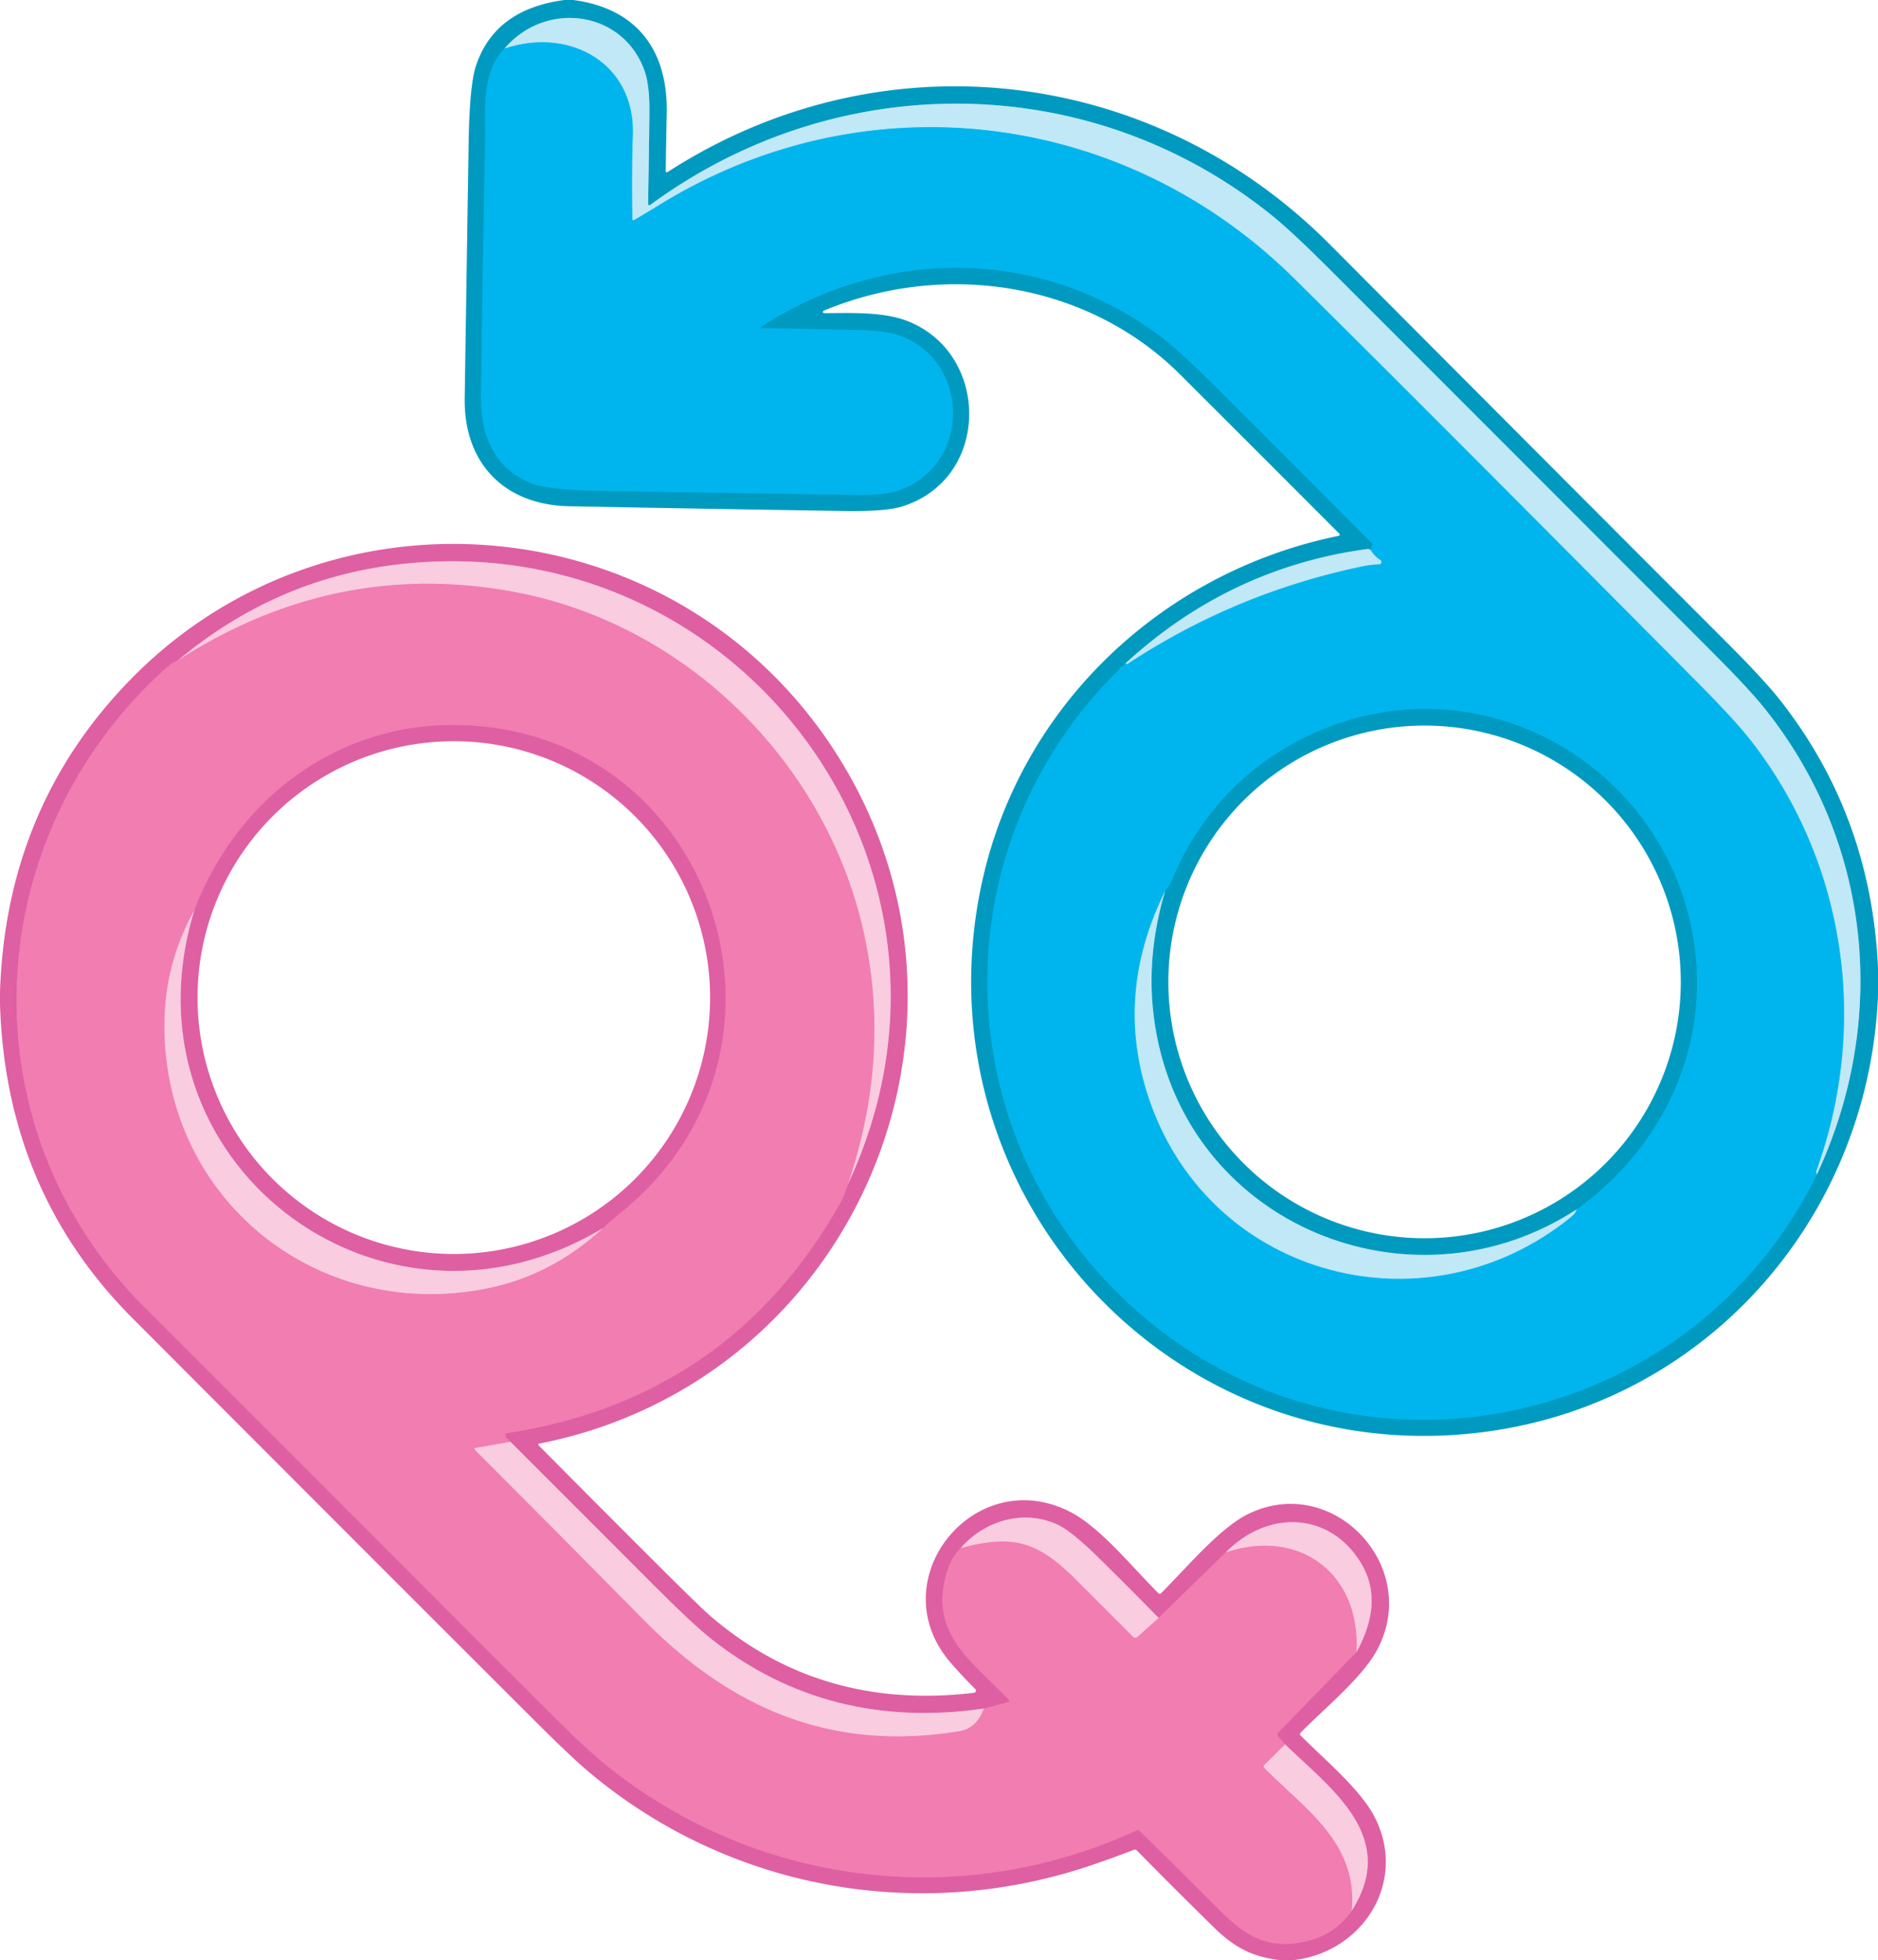 <?xml version="1.0" encoding="UTF-8" standalone="no"?>
<!DOCTYPE svg PUBLIC "-//W3C//DTD SVG 1.1//EN" "http://www.w3.org/Graphics/SVG/1.1/DTD/svg11.dtd">
<svg xmlns="http://www.w3.org/2000/svg" version="1.1" viewBox="0.00 0.00 485.00 506.00">
<g stroke-width="2.00" fill="none" stroke-linecap="butt">
<path stroke="#00a8d7" vector-effect="non-scaling-stroke" d="
  M 130.29 12.55
  C 124.19 18.69 125.45 28.76 125.29 36.63
  Q 124.63 69.46 124.22 102.30
  C 124.10 112.35 127.70 121.10 137.41 124.79
  Q 141.78 126.46 154.77 126.68
  Q 188.14 127.26 221.49 127.74
  Q 228.70 127.85 232.33 126.52
  C 251.06 119.68 250.54 92.60 231.68 86.43
  Q 228.26 85.31 220.19 85.16
  Q 208.44 84.94 196.95 84.71
  Q 196.01 84.70 196.80 84.19
  C 228.71 63.62 268.68 63.78 299.35 86.58
  Q 304.47 90.38 314.13 100.02
  Q 334.20 120.02 354.19 140.13
  Q 354.54 140.47 354.36 140.93
  L 353.95 141.98"
/>
<path stroke="#61c1dc" vector-effect="non-scaling-stroke" d="
  M 353.95 141.98
  Q 353.54 141.67 353.00 141.74
  Q 317.53 146.58 290.69 171.23"
/>
<path stroke="#00a8d7" vector-effect="non-scaling-stroke" d="
  M 290.69 171.23
  C 242.20 217.06 243.38 293.08 292.64 337.54
  C 348.46 387.91 436.32 370.10 469.25 303.11"
/>
<path stroke="#61c1dc" vector-effect="non-scaling-stroke" d="
  M 469.25 303.11
  C 487.90 263.01 483.23 217.09 455.61 182.74
  Q 451.57 177.71 441.99 168.13
  Q 392.64 118.74 343.26 69.39
  Q 333.80 59.93 328.64 55.75
  C 281.73 17.82 216.30 17.36 167.93 52.91
  A 0.35 0.35 0.0 0 1 167.37 52.62
  Q 167.59 40.83 167.71 28.99
  Q 167.78 22.04 166.45 18.28
  C 160.97 2.76 141.00 -0.04 130.29 12.55"
/>
<path stroke="#61cff3" vector-effect="non-scaling-stroke" d="
  M 469.25 303.11
  Q 468.88 302.77 469.06 302.27
  C 482.68 264.76 476.83 222.83 452.16 191.18
  Q 448.04 185.90 438.65 176.45
  Q 363.47 100.75 334.03 71.72
  C 289.88 28.18 223.30 20.14 170.17 52.97
  Q 167.03 54.91 163.80 56.79
  Q 163.33 57.07 163.31 56.51
  Q 163.07 45.63 163.42 34.75
  C 164.00 16.35 147.15 6.90 130.29 12.55"
/>
<path stroke="#61cff3" vector-effect="non-scaling-stroke" d="
  M 290.69 171.23
  Q 290.80 171.30 290.91 171.36
  Q 291.06 171.45 291.21 171.35
  Q 319.13 152.97 351.94 146.16
  Q 353.93 145.75 356.15 145.67
  A 0.60 0.60 0.0 0 0 356.44 144.55
  Q 355.01 143.69 353.95 141.98"
/>
<path stroke="#61cff3" vector-effect="non-scaling-stroke" d="
  M 300.87 230.09
  Q 287.36 257.51 297.19 284.90
  C 313.45 330.20 368.64 344.22 405.66 314.19
  Q 406.97 313.13 407.14 312.21"
/>
<path stroke="#00a8d7" vector-effect="non-scaling-stroke" d="
  M 407.14 312.21
  C 427.89 297.25 440.01 273.79 438.03 248.31
  C 434.50 202.71 389.04 171.79 345.34 186.88
  C 326.19 193.49 310.88 207.55 302.84 226.79
  Q 302.05 228.67 300.87 230.09"
/>
<path stroke="#61c1dc" vector-effect="non-scaling-stroke" d="
  M 407.14 312.21
  C 366.11 338.97 310.13 317.96 299.22 269.60
  Q 294.86 250.28 300.87 230.09"
/>
<path stroke="#e86eaa" vector-effect="non-scaling-stroke" d="
  M 45.96 170.47
  Q 44.51 170.98 42.53 172.77
  C -5.83 216.62 -9.15 290.94 37.19 337.31
  Q 89.65 389.78 142.12 442.24
  Q 151.38 451.50 156.77 455.83
  C 195.37 486.85 248.16 493.41 293.48 472.52
  Q 293.97 472.29 294.34 472.67
  Q 304.80 482.90 315.13 493.22
  C 321.44 499.53 326.66 502.79 335.23 501.53
  Q 344.42 500.18 349.11 493.18"
/>
<path stroke="#ec96c2" vector-effect="non-scaling-stroke" d="
  M 349.11 493.18
  C 361.31 474.13 343.67 461.71 331.88 450.31"
/>
<path stroke="#e86eaa" vector-effect="non-scaling-stroke" d="
  M 331.88 450.31
  L 330.11 448.25
  A 0.78 0.78 0.0 0 1 330.14 447.20
  L 350.32 426.47"
/>
<path stroke="#ec96c2" vector-effect="non-scaling-stroke" d="
  M 350.32 426.47
  Q 357.44 413.54 351.59 403.68
  C 343.66 390.31 327.58 389.53 316.60 400.70"
/>
<path stroke="#e86eaa" vector-effect="non-scaling-stroke" d="
  M 316.60 400.70
  L 299.21 417.64"
/>
<path stroke="#ec96c2" vector-effect="non-scaling-stroke" d="
  M 299.21 417.64
  Q 291.38 409.66 283.85 402.25
  Q 276.71 395.22 273.05 393.54
  C 264.52 389.64 254.43 392.34 248.14 399.60"
/>
<path stroke="#e86eaa" vector-effect="non-scaling-stroke" d="
  M 248.14 399.60
  Q 245.94 401.88 245.05 404.33
  C 238.95 421.24 250.87 428.64 260.48 438.74
  Q 260.94 439.23 260.30 439.40
  L 254.06 441.05"
/>
<path stroke="#ec96c2" vector-effect="non-scaling-stroke" d="
  M 254.06 441.05
  Q 213.96 446.84 183.87 423.23
  Q 179.17 419.54 169.24 409.62
  Q 150.51 390.88 131.82 372.19"
/>
<path stroke="#e86eaa" vector-effect="non-scaling-stroke" d="
  M 131.82 372.19
  Q 130.65 371.33 130.50 370.60
  Q 130.38 370.03 130.96 369.94
  Q 187.97 361.15 216.49 311.46
  Q 218.10 308.66 218.91 305.80"
/>
<path stroke="#ec96c2" vector-effect="non-scaling-stroke" d="
  M 218.91 305.80
  C 257.33 224.14 190.64 135.01 102.24 145.77
  Q 70.98 149.58 45.96 170.47"
/>
<path stroke="#f5a5c9" vector-effect="non-scaling-stroke" d="
  M 218.91 305.80
  Q 230.29 272.48 222.91 240.06
  C 212.96 196.35 176.71 160.86 132.50 152.75
  Q 86.53 144.32 45.96 170.47"
/>
<path stroke="#f5a5c9" vector-effect="non-scaling-stroke" d="
  M 131.82 372.19
  L 122.94 373.76
  Q 122.29 373.88 122.75 374.35
  Q 144.54 396.14 166.17 418.08
  C 188.90 441.15 214.75 452.18 247.45 446.92
  C 251.09 446.33 252.86 444.24 254.06 441.05"
/>
<path stroke="#f5a5c9" vector-effect="non-scaling-stroke" d="
  M 248.14 399.60
  C 261.57 396.02 267.93 397.83 277.80 407.68
  Q 285.24 415.11 292.65 422.53
  A 0.78 0.77 46.4 0 0 293.71 422.56
  L 299.21 417.64"
/>
<path stroke="#f5a5c9" vector-effect="non-scaling-stroke" d="
  M 316.60 400.70
  C 335.78 394.30 351.52 406.41 350.32 426.47"
/>
<path stroke="#f5a5c9" vector-effect="non-scaling-stroke" d="
  M 331.88 450.31
  L 326.55 455.57
  Q 326.15 455.96 326.54 456.36
  C 337.08 467.10 350.71 475.58 349.11 493.18"
/>
<path stroke="#f5a5c9" vector-effect="non-scaling-stroke" d="
  M 50.20 234.95
  Q 42.80 248.31 42.49 263.24
  C 41.54 308.58 81.03 341.32 125.45 332.65
  Q 142.30 329.36 155.68 317.06"
/>
<path stroke="#e86eaa" vector-effect="non-scaling-stroke" d="
  M 155.68 317.06
  Q 157.84 314.99 160.26 313.05
  C 212.90 270.68 183.81 186.83 116.53 187.17
  C 86.23 187.32 60.96 206.77 50.20 234.95"
/>
<path stroke="#ec96c2" vector-effect="non-scaling-stroke" d="
  M 155.68 317.06
  C 98.05 351.60 30.23 299.60 50.20 234.95"
/>
</g>
<path fill="#009ac0" d="
  M 145.79 0.00
  L 148.07 0.00
  C 164.86 2.24 172.55 13.37 172.19 29.40
  Q 172.02 36.76 171.93 44.03
  Q 171.92 44.73 172.51 44.35
  C 227.49 8.93 297.36 16.84 343.42 63.08
  Q 394.77 114.65 446.23 166.12
  Q 455.60 175.51 459.78 180.82
  Q 483.22 210.65 485.00 249.82
  L 485.00 257.04
  C 482.58 314.27 440.80 362.03 383.59 369.61
  C 303.64 380.20 237.59 309.40 253.07 230.31
  C 262.22 183.55 299.21 147.82 345.75 138.31
  A 0.31 0.31 0.0 0 0 345.91 137.79
  Q 325.45 117.29 304.80 96.70
  C 280.89 72.85 243.93 67.19 212.72 80.21
  A 0.33 0.33 0.0 0 0 212.84 80.84
  C 219.77 80.80 227.92 80.46 234.07 82.77
  C 255.77 90.94 256.02 123.62 232.91 130.76
  Q 228.66 132.07 217.97 131.90
  Q 182.47 131.37 146.98 130.68
  C 130.24 130.35 119.76 119.56 120.01 102.79
  Q 120.51 69.76 121.03 36.73
  Q 121.27 21.95 122.92 16.99
  Q 127.78 2.35 145.79 0.00
  Z
  M 130.29 12.55
  C 124.19 18.69 125.45 28.76 125.29 36.63
  Q 124.63 69.46 124.22 102.30
  C 124.10 112.35 127.70 121.10 137.41 124.79
  Q 141.78 126.46 154.77 126.68
  Q 188.14 127.26 221.49 127.74
  Q 228.70 127.85 232.33 126.52
  C 251.06 119.68 250.54 92.60 231.68 86.43
  Q 228.26 85.31 220.19 85.16
  Q 208.44 84.94 196.95 84.71
  Q 196.01 84.70 196.80 84.19
  C 228.71 63.62 268.68 63.78 299.35 86.58
  Q 304.47 90.38 314.13 100.02
  Q 334.20 120.02 354.19 140.13
  Q 354.54 140.47 354.36 140.93
  L 353.95 141.98
  Q 353.54 141.67 353.00 141.74
  Q 317.53 146.58 290.69 171.23
  C 242.20 217.06 243.38 293.08 292.64 337.54
  C 348.46 387.91 436.32 370.10 469.25 303.11
  C 487.90 263.01 483.23 217.09 455.61 182.74
  Q 451.57 177.71 441.99 168.13
  Q 392.64 118.74 343.26 69.39
  Q 333.80 59.93 328.64 55.75
  C 281.73 17.82 216.30 17.36 167.93 52.91
  A 0.35 0.35 0.0 0 1 167.37 52.62
  Q 167.59 40.83 167.71 28.99
  Q 167.78 22.04 166.45 18.28
  C 160.97 2.76 141.00 -0.04 130.29 12.55
  Z"
/>
<path fill="#c1e8f7" d="
  M 469.25 303.11
  Q 468.88 302.77 469.06 302.27
  C 482.68 264.76 476.83 222.83 452.16 191.18
  Q 448.04 185.90 438.65 176.45
  Q 363.47 100.75 334.03 71.72
  C 289.88 28.18 223.30 20.14 170.17 52.97
  Q 167.03 54.91 163.80 56.79
  Q 163.33 57.07 163.31 56.51
  Q 163.07 45.63 163.42 34.75
  C 164.00 16.35 147.15 6.90 130.29 12.55
  C 141.00 -0.04 160.97 2.76 166.45 18.28
  Q 167.78 22.04 167.71 28.99
  Q 167.59 40.83 167.37 52.62
  A 0.35 0.35 0.0 0 0 167.93 52.91
  C 216.30 17.36 281.73 17.82 328.64 55.75
  Q 333.80 59.93 343.26 69.39
  Q 392.64 118.74 441.99 168.13
  Q 451.57 177.71 455.61 182.74
  C 483.23 217.09 487.90 263.01 469.25 303.11
  Z"
/>
<path fill="#00b5ee" d="
  M 469.25 303.11
  C 436.32 370.10 348.46 387.91 292.64 337.54
  C 243.38 293.08 242.20 217.06 290.69 171.23
  Q 290.80 171.30 290.91 171.36
  Q 291.06 171.45 291.21 171.35
  Q 319.13 152.97 351.94 146.16
  Q 353.93 145.75 356.15 145.67
  A 0.60 0.60 0.0 0 0 356.44 144.55
  Q 355.01 143.69 353.95 141.98
  L 354.36 140.93
  Q 354.54 140.47 354.19 140.13
  Q 334.20 120.02 314.13 100.02
  Q 304.47 90.38 299.35 86.58
  C 268.68 63.78 228.71 63.62 196.80 84.19
  Q 196.01 84.70 196.95 84.71
  Q 208.44 84.94 220.19 85.16
  Q 228.26 85.31 231.68 86.43
  C 250.54 92.60 251.06 119.68 232.33 126.52
  Q 228.70 127.85 221.49 127.74
  Q 188.14 127.26 154.77 126.68
  Q 141.78 126.46 137.41 124.79
  C 127.70 121.10 124.10 112.35 124.22 102.30
  Q 124.63 69.46 125.29 36.63
  C 125.45 28.76 124.19 18.69 130.29 12.55
  C 147.15 6.90 164.00 16.35 163.42 34.75
  Q 163.07 45.63 163.31 56.51
  Q 163.33 57.07 163.80 56.79
  Q 167.03 54.91 170.17 52.97
  C 223.30 20.14 289.88 28.18 334.03 71.72
  Q 363.47 100.75 438.65 176.45
  Q 448.04 185.90 452.16 191.18
  C 476.83 222.83 482.68 264.76 469.06 302.27
  Q 468.88 302.77 469.25 303.11
  Z
  M 300.87 230.09
  Q 287.36 257.51 297.19 284.90
  C 313.45 330.20 368.64 344.22 405.66 314.19
  Q 406.97 313.13 407.14 312.21
  C 427.89 297.25 440.01 273.79 438.03 248.31
  C 434.50 202.71 389.04 171.79 345.34 186.88
  C 326.19 193.49 310.88 207.55 302.84 226.79
  Q 302.05 228.67 300.87 230.09
  Z"
/>
<path fill="#df5fa3" d="
  M 333.93 506.00
  L 330.69 506.00
  C 323.65 505.23 318.88 502.82 313.54 497.58
  Q 303.53 487.77 293.64 477.72
  Q 293.28 477.35 292.79 477.54
  Q 287.36 479.61 281.87 481.48
  C 237.35 496.60 188.18 487.81 152.01 457.36
  Q 147.33 453.42 137.50 443.60
  Q 85.81 392.00 34.21 340.28
  Q 1.48 307.48 0.00 259.20
  L 0.00 255.93
  Q 1.60 208.43 33.48 175.64
  C 85.07 122.59 173.43 130.39 214.80 192.71
  C 261.09 262.45 221.25 356.54 139.24 372.66
  A 0.26 0.26 0.0 0 0 139.11 373.10
  Q 154.03 388.17 169.12 403.21
  Q 180.92 414.97 183.46 417.15
  Q 212.00 441.70 251.55 436.97
  A 0.55 0.55 0.0 0 0 251.88 436.04
  Q 248.72 432.89 245.64 429.37
  C 226.93 408.02 251.74 377.34 276.61 390.40
  C 284.41 394.50 292.65 404.83 299.13 411.23
  Q 299.51 411.60 299.89 411.23
  C 306.50 404.64 315.01 394.40 322.37 390.81
  C 344.19 380.17 367.03 404.24 355.75 425.71
  C 351.87 433.08 342.15 440.87 335.92 447.25
  Q 335.53 447.65 335.93 448.05
  C 342.27 454.39 351.59 462.14 355.15 469.32
  C 363.48 486.09 351.78 504.05 333.93 506.00
  Z
  M 45.96 170.47
  Q 44.51 170.98 42.53 172.77
  C -5.83 216.62 -9.15 290.94 37.19 337.31
  Q 89.65 389.78 142.12 442.24
  Q 151.38 451.50 156.77 455.83
  C 195.37 486.85 248.16 493.41 293.48 472.52
  Q 293.97 472.29 294.34 472.67
  Q 304.80 482.90 315.13 493.22
  C 321.44 499.53 326.66 502.79 335.23 501.53
  Q 344.42 500.18 349.11 493.18
  C 361.31 474.13 343.67 461.71 331.88 450.31
  L 330.11 448.25
  A 0.78 0.78 0.0 0 1 330.14 447.20
  L 350.32 426.47
  Q 357.44 413.54 351.59 403.68
  C 343.66 390.31 327.58 389.53 316.60 400.70
  L 299.21 417.64
  Q 291.38 409.66 283.85 402.25
  Q 276.71 395.22 273.05 393.54
  C 264.52 389.64 254.43 392.34 248.14 399.60
  Q 245.94 401.88 245.05 404.33
  C 238.95 421.24 250.87 428.64 260.48 438.74
  Q 260.94 439.23 260.30 439.40
  L 254.06 441.05
  Q 213.96 446.84 183.87 423.23
  Q 179.17 419.54 169.24 409.62
  Q 150.51 390.88 131.82 372.19
  Q 130.65 371.33 130.50 370.60
  Q 130.38 370.03 130.96 369.94
  Q 187.97 361.15 216.49 311.46
  Q 218.10 308.66 218.91 305.80
  C 257.33 224.14 190.64 135.01 102.24 145.77
  Q 70.98 149.58 45.96 170.47
  Z"
/>
<path fill="#c1e8f7" d="
  M 353.95 141.98
  Q 355.01 143.69 356.44 144.55
  A 0.60 0.60 0.0 0 1 356.15 145.67
  Q 353.93 145.75 351.94 146.16
  Q 319.13 152.97 291.21 171.35
  Q 291.06 171.45 290.91 171.36
  Q 290.80 171.30 290.69 171.23
  Q 317.53 146.58 353.00 141.74
  Q 353.54 141.67 353.95 141.98
  Z"
/>
<path fill="#f9cce0" d="
  M 218.91 305.80
  Q 230.29 272.48 222.91 240.06
  C 212.96 196.35 176.71 160.86 132.50 152.75
  Q 86.53 144.32 45.96 170.47
  Q 70.98 149.58 102.24 145.77
  C 190.64 135.01 257.33 224.14 218.91 305.80
  Z"
/>
<path fill="#f17db1" d="
  M 218.91 305.80
  Q 218.10 308.66 216.49 311.46
  Q 187.97 361.15 130.96 369.94
  Q 130.38 370.03 130.50 370.60
  Q 130.65 371.33 131.82 372.19
  L 122.94 373.76
  Q 122.29 373.88 122.75 374.35
  Q 144.54 396.14 166.17 418.08
  C 188.90 441.15 214.75 452.18 247.45 446.92
  C 251.09 446.33 252.86 444.24 254.06 441.05
  L 260.30 439.40
  Q 260.94 439.23 260.48 438.74
  C 250.87 428.64 238.95 421.24 245.05 404.33
  Q 245.94 401.88 248.14 399.60
  C 261.57 396.02 267.93 397.83 277.80 407.68
  Q 285.24 415.11 292.65 422.53
  A 0.78 0.77 46.4 0 0 293.71 422.56
  L 299.21 417.64
  L 316.60 400.70
  C 335.78 394.30 351.52 406.41 350.32 426.47
  L 330.14 447.20
  A 0.78 0.78 0.0 0 0 330.11 448.25
  L 331.88 450.31
  L 326.55 455.57
  Q 326.15 455.96 326.54 456.36
  C 337.08 467.10 350.71 475.58 349.11 493.18
  Q 344.42 500.18 335.23 501.53
  C 326.66 502.79 321.44 499.53 315.13 493.22
  Q 304.80 482.90 294.34 472.67
  Q 293.97 472.29 293.48 472.52
  C 248.16 493.41 195.37 486.85 156.77 455.83
  Q 151.38 451.50 142.12 442.24
  Q 89.65 389.78 37.19 337.31
  C -9.15 290.94 -5.83 216.62 42.53 172.77
  Q 44.51 170.98 45.96 170.47
  Q 86.53 144.32 132.50 152.75
  C 176.71 160.86 212.96 196.35 222.91 240.06
  Q 230.29 272.48 218.91 305.80
  Z
  M 50.20 234.95
  Q 42.80 248.31 42.49 263.24
  C 41.54 308.58 81.03 341.32 125.45 332.65
  Q 142.30 329.36 155.68 317.06
  Q 157.84 314.99 160.26 313.05
  C 212.90 270.68 183.81 186.83 116.53 187.17
  C 86.23 187.32 60.96 206.77 50.20 234.95
  Z"
/>
<path fill="#009ac0" d="
  M 407.14 312.21
  C 366.11 338.97 310.13 317.96 299.22 269.60
  Q 294.86 250.28 300.87 230.09
  Q 302.05 228.67 302.84 226.79
  C 310.88 207.55 326.19 193.49 345.34 186.88
  C 389.04 171.79 434.50 202.71 438.03 248.31
  C 440.01 273.79 427.89 297.25 407.14 312.21
  Z
  M 434.07 253.47
  A 66.17 66.17 0.0 0 0 367.90 187.30
  A 66.17 66.17 0.0 0 0 301.73 253.47
  A 66.17 66.17 0.0 0 0 367.90 319.64
  A 66.17 66.17 0.0 0 0 434.07 253.47
  Z"
/>
<path fill="#df5fa3" d="
  M 155.68 317.06
  C 98.05 351.60 30.23 299.60 50.20 234.95
  C 60.96 206.77 86.23 187.32 116.53 187.17
  C 183.81 186.83 212.90 270.68 160.26 313.05
  Q 157.84 314.99 155.68 317.06
  Z
  M 183.38 257.52
  A 66.18 66.18 0.0 0 0 117.20 191.34
  A 66.18 66.18 0.0 0 0 51.02 257.52
  A 66.18 66.18 0.0 0 0 117.20 323.70
  A 66.18 66.18 0.0 0 0 183.38 257.52
  Z"
/>
<path fill="#c1e8f7" d="
  M 300.87 230.09
  Q 294.86 250.28 299.22 269.60
  C 310.13 317.96 366.11 338.97 407.14 312.21
  Q 406.97 313.13 405.66 314.19
  C 368.64 344.22 313.45 330.20 297.19 284.90
  Q 287.36 257.51 300.87 230.09
  Z"
/>
<path fill="#f9cce0" d="
  M 50.20 234.95
  C 30.23 299.60 98.05 351.60 155.68 317.06
  Q 142.30 329.36 125.45 332.65
  C 81.03 341.32 41.54 308.58 42.49 263.24
  Q 42.80 248.31 50.20 234.95
  Z"
/>
<path fill="#f9cce0" d="
  M 131.82 372.19
  Q 150.51 390.88 169.24 409.62
  Q 179.17 419.54 183.87 423.23
  Q 213.96 446.84 254.06 441.05
  C 252.86 444.24 251.09 446.33 247.45 446.92
  C 214.75 452.18 188.90 441.15 166.17 418.08
  Q 144.54 396.14 122.75 374.35
  Q 122.29 373.88 122.94 373.76
  L 131.82 372.19
  Z"
/>
<path fill="#f9cce0" d="
  M 299.21 417.64
  L 293.71 422.56
  A 0.78 0.77 46.4 0 1 292.65 422.53
  Q 285.24 415.11 277.80 407.68
  C 267.93 397.83 261.57 396.02 248.14 399.60
  C 254.43 392.34 264.52 389.64 273.05 393.54
  Q 276.71 395.22 283.85 402.25
  Q 291.38 409.66 299.21 417.64
  Z"
/>
<path fill="#f9cce0" d="
  M 350.32 426.47
  C 351.52 406.41 335.78 394.30 316.60 400.70
  C 327.58 389.53 343.66 390.31 351.59 403.68
  Q 357.44 413.54 350.32 426.47
  Z"
/>
<path fill="#f9cce0" d="
  M 331.88 450.31
  C 343.67 461.71 361.31 474.13 349.11 493.18
  C 350.71 475.58 337.08 467.10 326.54 456.36
  Q 326.15 455.96 326.55 455.57
  L 331.88 450.31
  Z"
/>
</svg>
